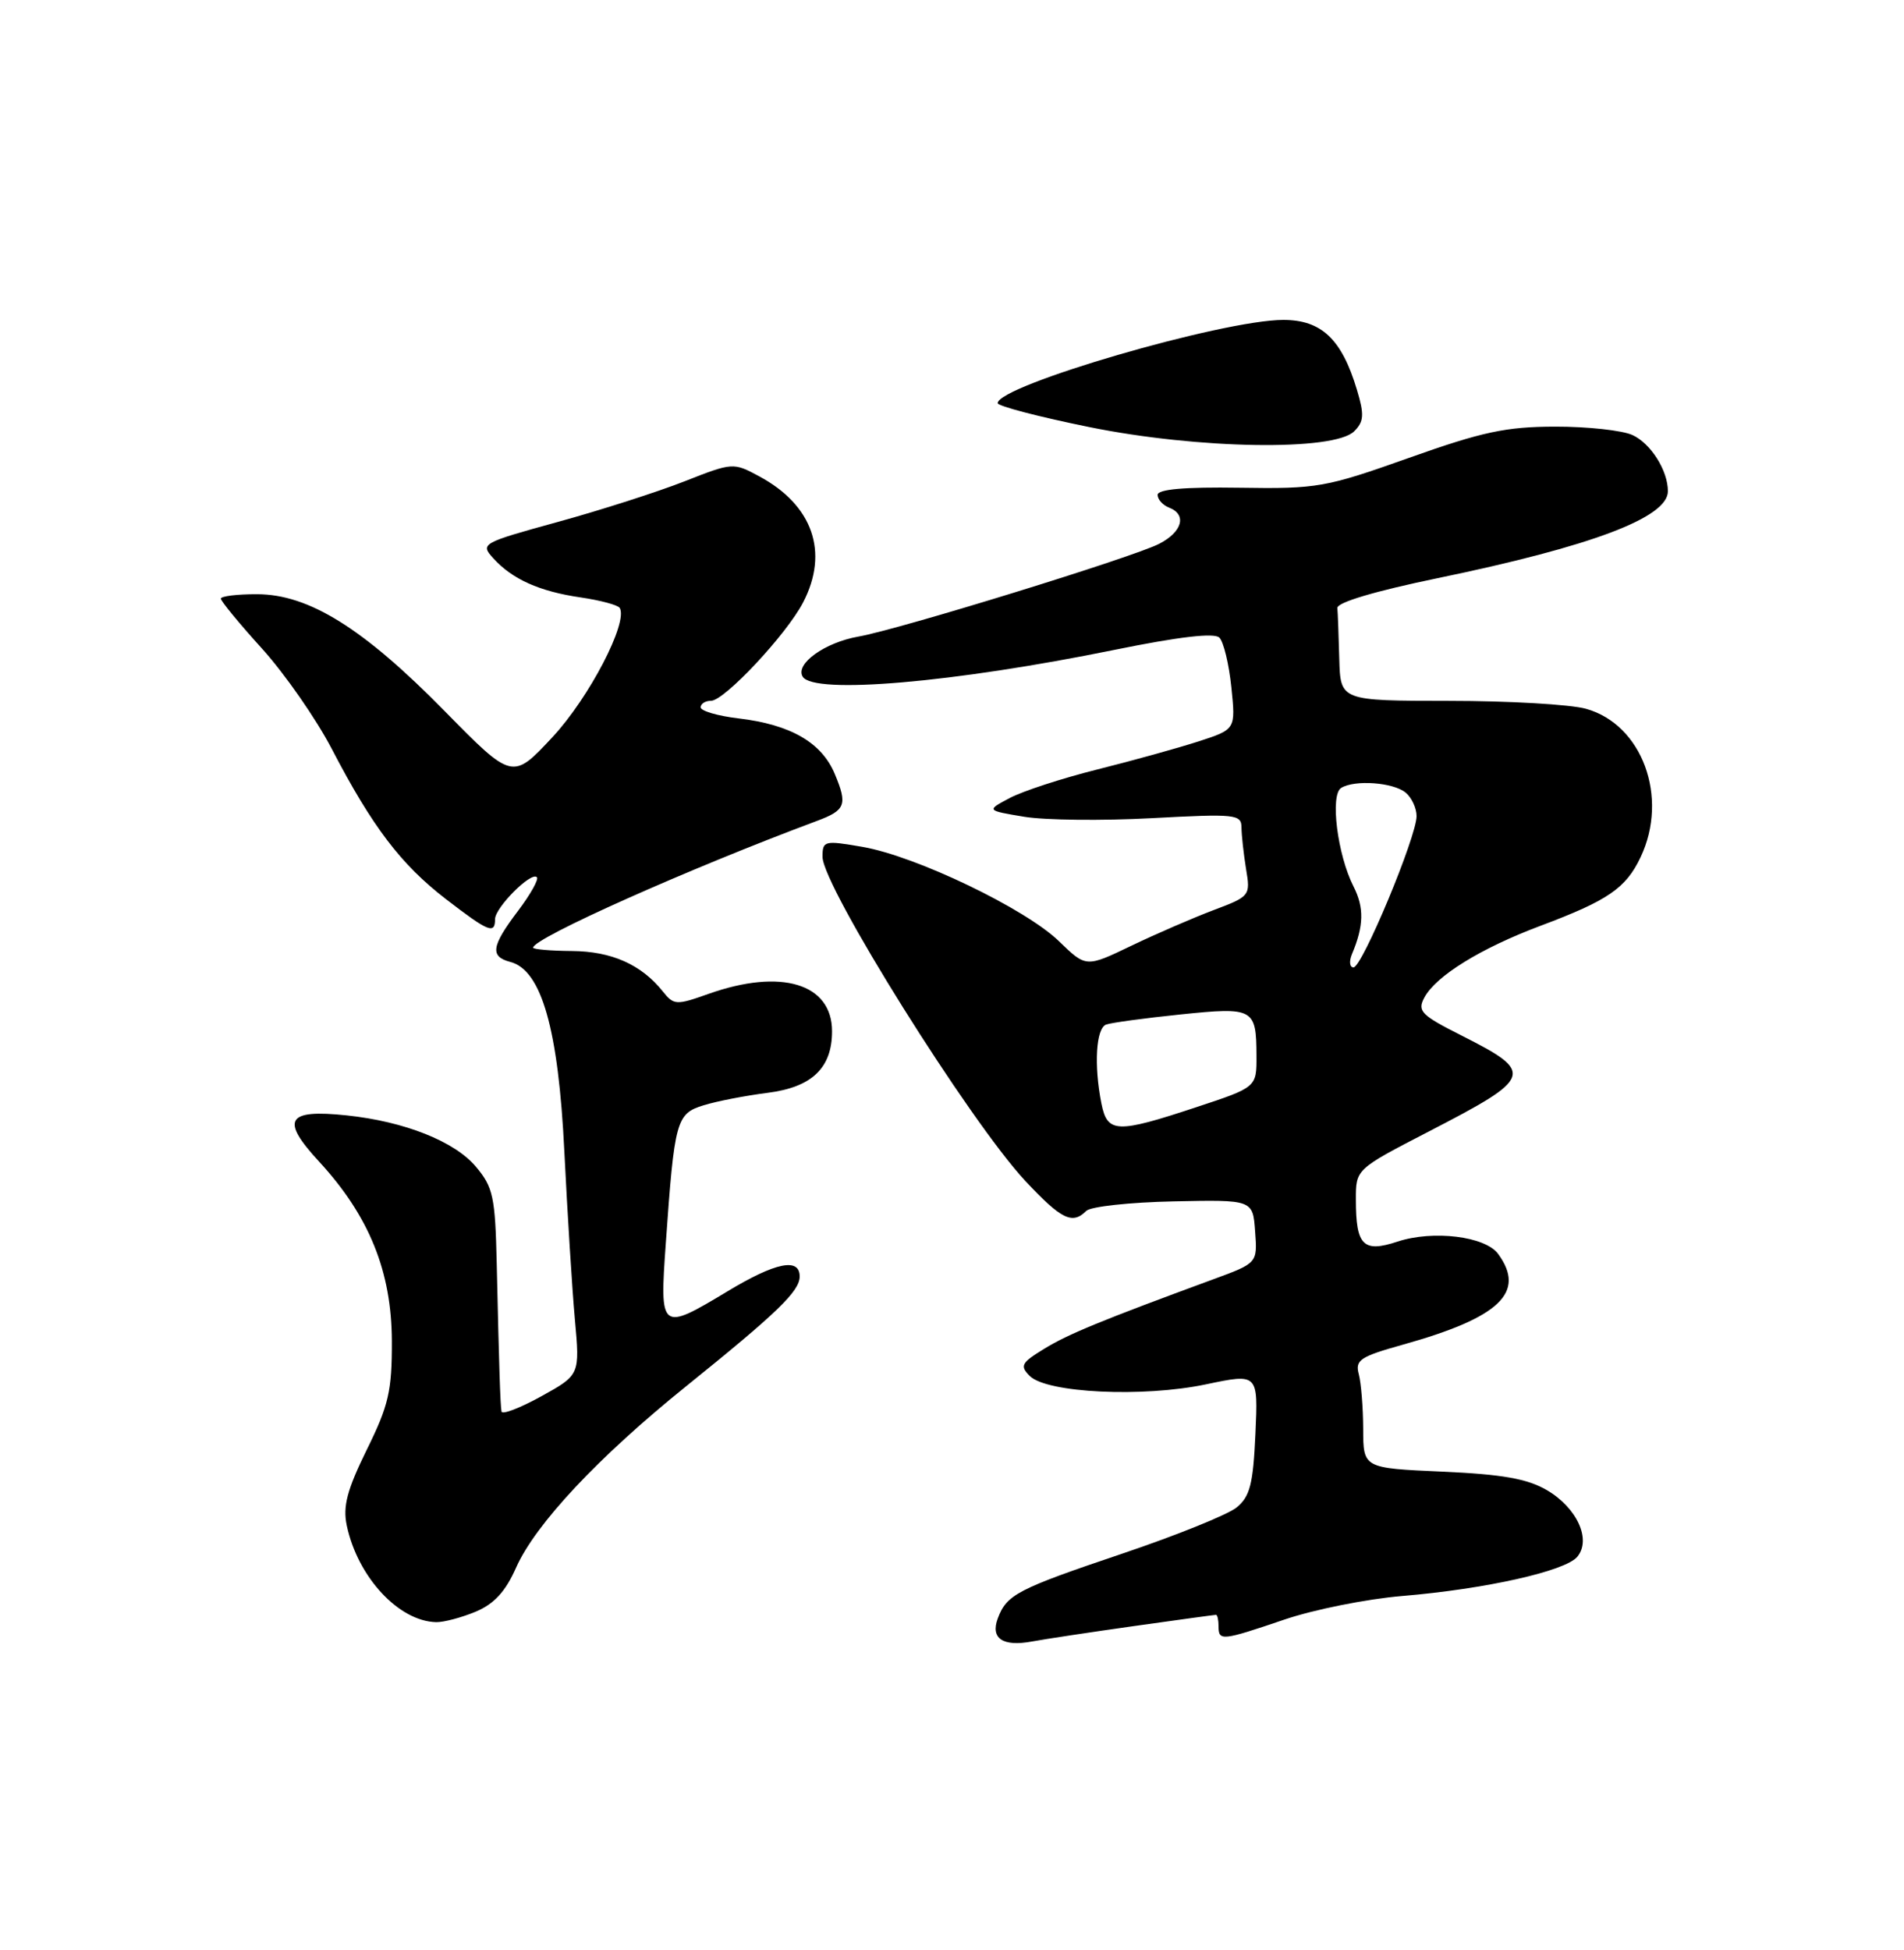 <?xml version="1.0" encoding="UTF-8" standalone="no"?>
<!DOCTYPE svg PUBLIC "-//W3C//DTD SVG 1.1//EN" "http://www.w3.org/Graphics/SVG/1.1/DTD/svg11.dtd" >
<svg xmlns="http://www.w3.org/2000/svg" xmlns:xlink="http://www.w3.org/1999/xlink" version="1.1" viewBox="0 0 250 256">
 <g >
 <path fill="currentColor"
d=" M 148.92 213.47 C 154.66 212.66 159.49 212.00 159.67 212.00 C 159.85 212.00 160.00 212.68 160.00 213.50 C 160.00 215.46 160.41 215.42 168.65 212.62 C 172.50 211.31 179.44 209.92 184.07 209.53 C 195.03 208.62 205.54 206.26 207.10 204.38 C 208.98 202.12 207.07 197.95 203.11 195.63 C 200.54 194.13 197.27 193.55 189.37 193.20 C 179.00 192.74 179.00 192.74 178.99 187.62 C 178.98 184.80 178.72 181.56 178.41 180.40 C 177.91 178.55 178.59 178.10 184.17 176.54 C 196.92 172.98 200.40 169.67 196.71 164.62 C 195.02 162.30 188.17 161.46 183.50 163.00 C 178.99 164.49 178.03 163.53 178.03 157.50 C 178.02 153.50 178.02 153.50 187.52 148.59 C 201.38 141.43 201.58 140.84 191.91 135.95 C 186.58 133.26 186.07 132.74 187.02 130.96 C 188.54 128.12 194.43 124.48 202.30 121.53 C 211.13 118.22 213.49 116.60 215.41 112.54 C 219.15 104.67 215.63 95.10 208.24 93.05 C 206.19 92.48 198.09 92.01 190.25 92.01 C 176.00 92.00 176.00 92.00 175.85 86.50 C 175.77 83.47 175.66 80.47 175.60 79.82 C 175.54 79.09 180.57 77.60 188.73 75.91 C 208.98 71.72 219.00 67.95 219.00 64.49 C 219.00 61.77 216.75 58.21 214.34 57.11 C 213.00 56.50 208.44 56.00 204.20 56.01 C 197.75 56.02 194.64 56.68 185.00 60.11 C 174.05 64.00 172.99 64.19 162.75 64.03 C 155.52 63.92 152.00 64.23 152.00 64.97 C 152.00 65.57 152.68 66.32 153.50 66.64 C 155.87 67.55 155.25 69.82 152.21 71.39 C 148.83 73.14 118.03 82.64 112.72 83.57 C 108.28 84.35 104.37 87.17 105.40 88.84 C 106.86 91.20 125.20 89.62 146.31 85.32 C 154.85 83.58 159.45 83.05 160.11 83.71 C 160.66 84.26 161.37 87.20 161.68 90.23 C 162.25 95.75 162.25 95.75 157.38 97.33 C 154.69 98.20 148.71 99.86 144.07 101.02 C 139.43 102.18 134.26 103.87 132.57 104.77 C 129.50 106.40 129.50 106.40 134.50 107.23 C 137.25 107.68 144.79 107.76 151.25 107.41 C 162.26 106.82 163.00 106.90 163.01 108.64 C 163.02 109.66 163.29 112.11 163.61 114.08 C 164.20 117.59 164.13 117.68 159.35 119.48 C 156.68 120.49 151.82 122.59 148.55 124.16 C 142.60 127.02 142.60 127.02 139.05 123.57 C 134.65 119.30 120.29 112.40 113.25 111.18 C 108.22 110.31 108.00 110.37 108.00 112.49 C 108.00 116.35 127.34 147.25 134.65 155.06 C 139.36 160.09 140.80 160.80 142.63 158.97 C 143.20 158.40 148.35 157.84 154.08 157.72 C 164.50 157.50 164.50 157.50 164.80 161.66 C 165.11 165.82 165.11 165.82 159.30 167.95 C 144.57 173.37 140.26 175.14 137.11 177.07 C 134.10 178.91 133.88 179.31 135.21 180.64 C 137.45 182.88 150.10 183.48 158.35 181.74 C 165.20 180.30 165.20 180.30 164.84 188.25 C 164.54 194.87 164.12 196.48 162.36 197.91 C 161.20 198.85 154.46 201.57 147.37 203.96 C 133.56 208.62 132.19 209.33 131.01 212.47 C 130.03 215.10 131.67 216.21 135.50 215.50 C 137.15 215.19 143.19 214.28 148.92 213.47 Z  M 62.45 211.59 C 64.88 210.57 66.37 208.95 67.76 205.81 C 70.29 200.10 78.54 191.30 90.08 182.00 C 102.07 172.34 105.00 169.51 105.00 167.58 C 105.00 165.08 101.85 165.72 95.57 169.50 C 86.72 174.83 86.60 174.74 87.42 163.25 C 88.56 147.07 88.80 146.21 92.37 145.11 C 94.09 144.57 97.88 143.84 100.79 143.47 C 106.61 142.73 109.25 140.21 109.25 135.39 C 109.25 129.12 102.56 127.10 93.03 130.48 C 88.79 131.99 88.48 131.97 87.03 130.16 C 84.20 126.62 80.30 124.89 75.09 124.85 C 72.29 124.83 70.00 124.63 70.00 124.41 C 70.00 123.17 90.45 114.04 107.27 107.77 C 111.03 106.37 111.30 105.65 109.61 101.61 C 107.88 97.47 103.80 95.12 96.95 94.31 C 94.23 93.99 92.00 93.33 92.00 92.86 C 92.00 92.39 92.61 92.00 93.36 92.00 C 95.12 92.00 103.29 83.27 105.46 79.07 C 108.87 72.49 106.72 66.32 99.70 62.54 C 96.29 60.70 96.21 60.70 89.88 63.19 C 86.37 64.57 78.89 66.97 73.25 68.52 C 63.25 71.27 63.04 71.39 64.75 73.27 C 67.25 76.04 70.81 77.64 76.23 78.43 C 78.83 78.81 81.14 79.43 81.37 79.81 C 82.51 81.69 77.36 91.59 72.56 96.75 C 67.29 102.41 67.29 102.41 58.39 93.36 C 47.70 82.47 40.55 78.02 33.75 78.01 C 31.14 78.00 29.00 78.27 29.00 78.59 C 29.00 78.92 31.44 81.88 34.42 85.17 C 37.40 88.47 41.52 94.39 43.57 98.33 C 48.90 108.56 52.64 113.48 58.53 118.02 C 64.12 122.33 65.00 122.70 65.00 120.67 C 65.00 119.16 69.73 114.40 70.49 115.16 C 70.77 115.43 69.65 117.42 68.02 119.58 C 64.51 124.22 64.30 125.58 67.02 126.29 C 71.11 127.36 73.32 135.14 74.10 151.18 C 74.50 159.26 75.12 169.16 75.48 173.18 C 76.15 180.50 76.15 180.50 71.07 183.31 C 68.28 184.85 65.93 185.75 65.85 185.31 C 65.69 184.39 65.53 179.64 65.22 165.83 C 65.02 157.13 64.75 155.85 62.49 153.17 C 59.69 149.84 53.12 147.23 45.52 146.43 C 37.62 145.60 36.80 146.98 41.90 152.50 C 48.47 159.63 51.42 166.92 51.45 176.05 C 51.47 182.60 51.04 184.49 48.16 190.32 C 45.57 195.60 45.00 197.74 45.53 200.27 C 46.96 207.03 52.35 212.85 57.28 212.96 C 58.26 212.98 60.59 212.36 62.45 211.59 Z  M 177.81 56.62 C 179.09 55.34 179.15 54.44 178.17 51.18 C 176.18 44.53 173.52 42.00 168.50 42.00 C 160.55 42.00 131.00 50.62 131.00 52.93 C 131.00 53.31 136.39 54.72 142.99 56.06 C 157.28 58.97 175.17 59.25 177.81 56.62 Z  M 144.62 144.88 C 143.61 139.82 143.91 134.97 145.25 134.50 C 145.94 134.26 150.32 133.66 155.00 133.18 C 164.62 132.19 164.96 132.37 164.98 138.62 C 165.00 142.74 165.00 142.74 157.03 145.37 C 146.60 148.82 145.40 148.77 144.62 144.88 Z  M 177.52 125.25 C 179.08 121.55 179.13 119.15 177.72 116.38 C 175.60 112.21 174.62 104.35 176.10 103.44 C 177.88 102.34 182.94 102.71 184.57 104.06 C 185.36 104.71 186.00 106.10 186.00 107.14 C 186.00 109.84 178.85 127.00 177.72 127.00 C 177.21 127.00 177.12 126.21 177.52 125.25 Z "/>
</g>
</svg>